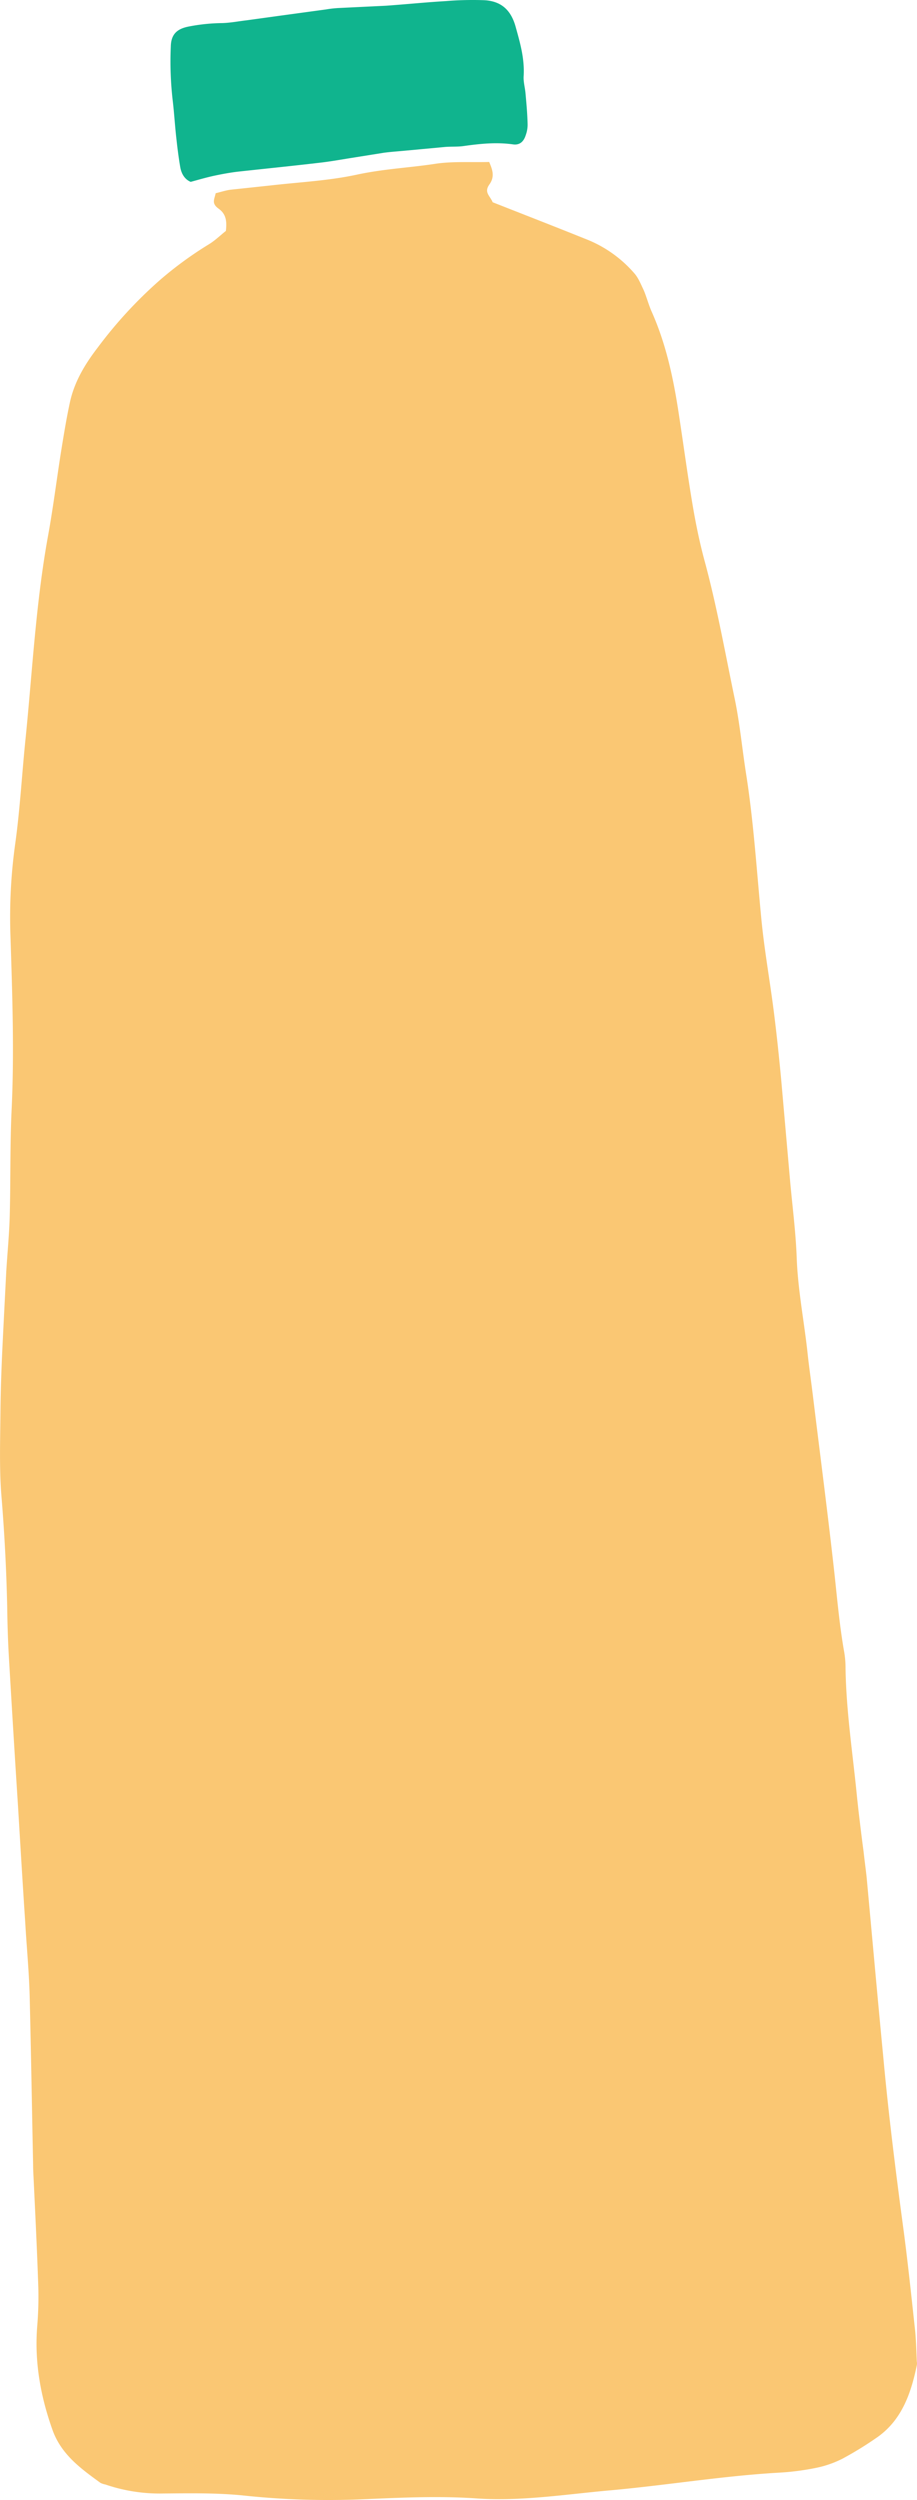 <svg xmlns="http://www.w3.org/2000/svg" width="396.3" height="1080" viewBox="0 0.03 396.275 1079.98" style=""><g><title>hdrawnl14_358079978</title><g fill-rule="evenodd" data-name="Layer 2"><path d="M97.6 99.8c.5-4.2.1-7.3-3.1-9.6s-1.9-3.9-1.3-6.7c2.1-.5 4.2-1.2 6.3-1.5l17.8-1.9c12.3-1.4 24.7-2 36.8-4.6s23.1-3 34.6-4.8c7.3-1 14.8-.5 22.7-.7 1.3 3.1 2.6 6.2.1 9.7s.3 4.9 1.4 7.7c13.2 5.2 26.6 10.4 40 15.8a53.4 53.4 0 0 1 21.4 15.1c1.6 1.9 2.6 4.4 3.7 6.7s2.2 6.4 3.5 9.4c6.2 13.8 9.4 28.5 11.7 43.5s3.9 27.2 6.2 40.8c1.4 8.2 3.1 16.4 5.3 24.4 5.1 19 8.6 38.5 12.6 57.8 2.4 11.2 3.4 22.6 5.2 33.9 3.2 20.5 4.5 41.3 6.5 62 1.3 13.7 3.8 27.3 5.5 41 1.2 9.5 2.2 19.1 3.1 28.7l3.9 44.3c1 10.9 2.4 21.7 2.8 32.6.5 13.6 3.1 26.9 4.6 40.3.7 6.7 1.7 13.4 2.5 20.1 3.1 25.3 6.4 50.6 9.2 75.9 1.2 11.1 2.2 22.3 4.1 33.3a40.4 40.4 0 0 1 .7 7.8c.3 18.8 3.2 37.3 5 55.9l.6 5.5c.7 5.9 1.4 11.8 2.2 17.7.4 3.7.9 7.3 1.3 10.9 2.4 25.9 4.7 51.8 7.2 77.7 2.2 24.1 5.2 48.1 8.4 72.1 2.1 15.4 3.7 30.9 5.4 46.5.4 4.3.5 8.7.7 13.1a4.3 4.3 0 0 1 0 1.6c-2.5 12.2-6.5 23.5-16.8 30.9a151.6 151.6 0 0 1-15.4 9.5 45.1 45.1 0 0 1-11.2 3.9 110.5 110.5 0 0 1-16.2 2.1c-24.3 1.4-48.3 5.4-72.5 7.6-19.4 1.7-38.9 4.9-58.5 3.5-16.4-1.1-32.7-.3-49.1.4a346.4 346.4 0 0 1-51.9-1.7c-11.4-1.1-22.8-.9-34.2-.8a72.5 72.5 0 0 1-24.9-3.9 7.4 7.4 0 0 1-2.1-.7c-8.4-6.1-16.9-12.2-20.7-22.8-5.2-14.6-7.9-29.5-6.6-45.2a152.3 152.3 0 0 0 .4-17.9c-.5-14.6-1.2-29.1-1.9-43.7-.1-2.6-.3-5.2-.3-7.8-.5-24.5-.9-49-1.5-73.4-.3-10.4-1.3-20.8-1.9-31.2-1.1-16.6-2.1-33.3-3.1-49.9q-2.1-32.7-4-65.4c-.4-7-.6-14.1-.7-21.1q-.5-23.4-2.4-46.8c-1.1-12.6-.6-25.5-.5-38.2.1-10.1.5-20.3 1-30.4s1-19.8 1.5-29.6c.5-8.1 1.3-16.1 1.5-24.2.4-15.1.1-30.2.8-45.3 1.2-25.2.3-50.5-.5-75.7a229.3 229.3 0 0 1 2.1-39.7c2.1-15.2 2.9-30.5 4.5-45.8 2.9-28.9 4.4-58 9.6-86.7 2.2-12 3.7-24.1 5.6-36.2 1.2-7.4 2.4-14.9 4-22.2 2-8.8 6.6-16.3 11.9-23.2A189.3 189.3 0 0 1 69 121.1a159.8 159.8 0 0 1 21.2-15.5c2.8-1.7 5.1-4 7.4-5.8z" fill="#fac773"></path><path d="M82.4 78.6c-2.6-1.1-4-3.5-4.5-6.3s-1.2-7.8-1.6-11.7c-.7-5.8-1-11.6-1.7-17.4a147.9 147.9 0 0 1-.8-23c.1-5.3 2.6-7.7 7.7-8.7A79.5 79.5 0 0 1 96.1 10c3.5-.1 7-.8 10.5-1.2l14.5-2 19.8-2.7a47.8 47.8 0 0 1 5.3-.6l20.6-1c8.6-.6 17.3-1.5 25.9-2a141.9 141.9 0 0 1 16-.4c7.5.2 12 3.9 14.1 11.4s3.9 13.9 3.5 21.3c-.2 2.5.6 5.1.8 7.6.4 4.4.8 8.8.9 13.2a13.1 13.1 0 0 1-.8 4.8c-.9 2.9-2.7 4.4-5.5 4-7.1-1-14.1-.3-21.2.7-2.6.4-5.3.2-8 .4l-17.2 1.6c-3.1.3-6.2.5-9.3.9l-14.4 2.3c-4.4.7-8.8 1.5-13.2 2-11.9 1.4-23.8 2.6-35.7 3.9-3.3.4-6.6 1-9.9 1.7s-6.4 1.6-10.4 2.7z" fill="#10b48e"></path></g></g></svg>